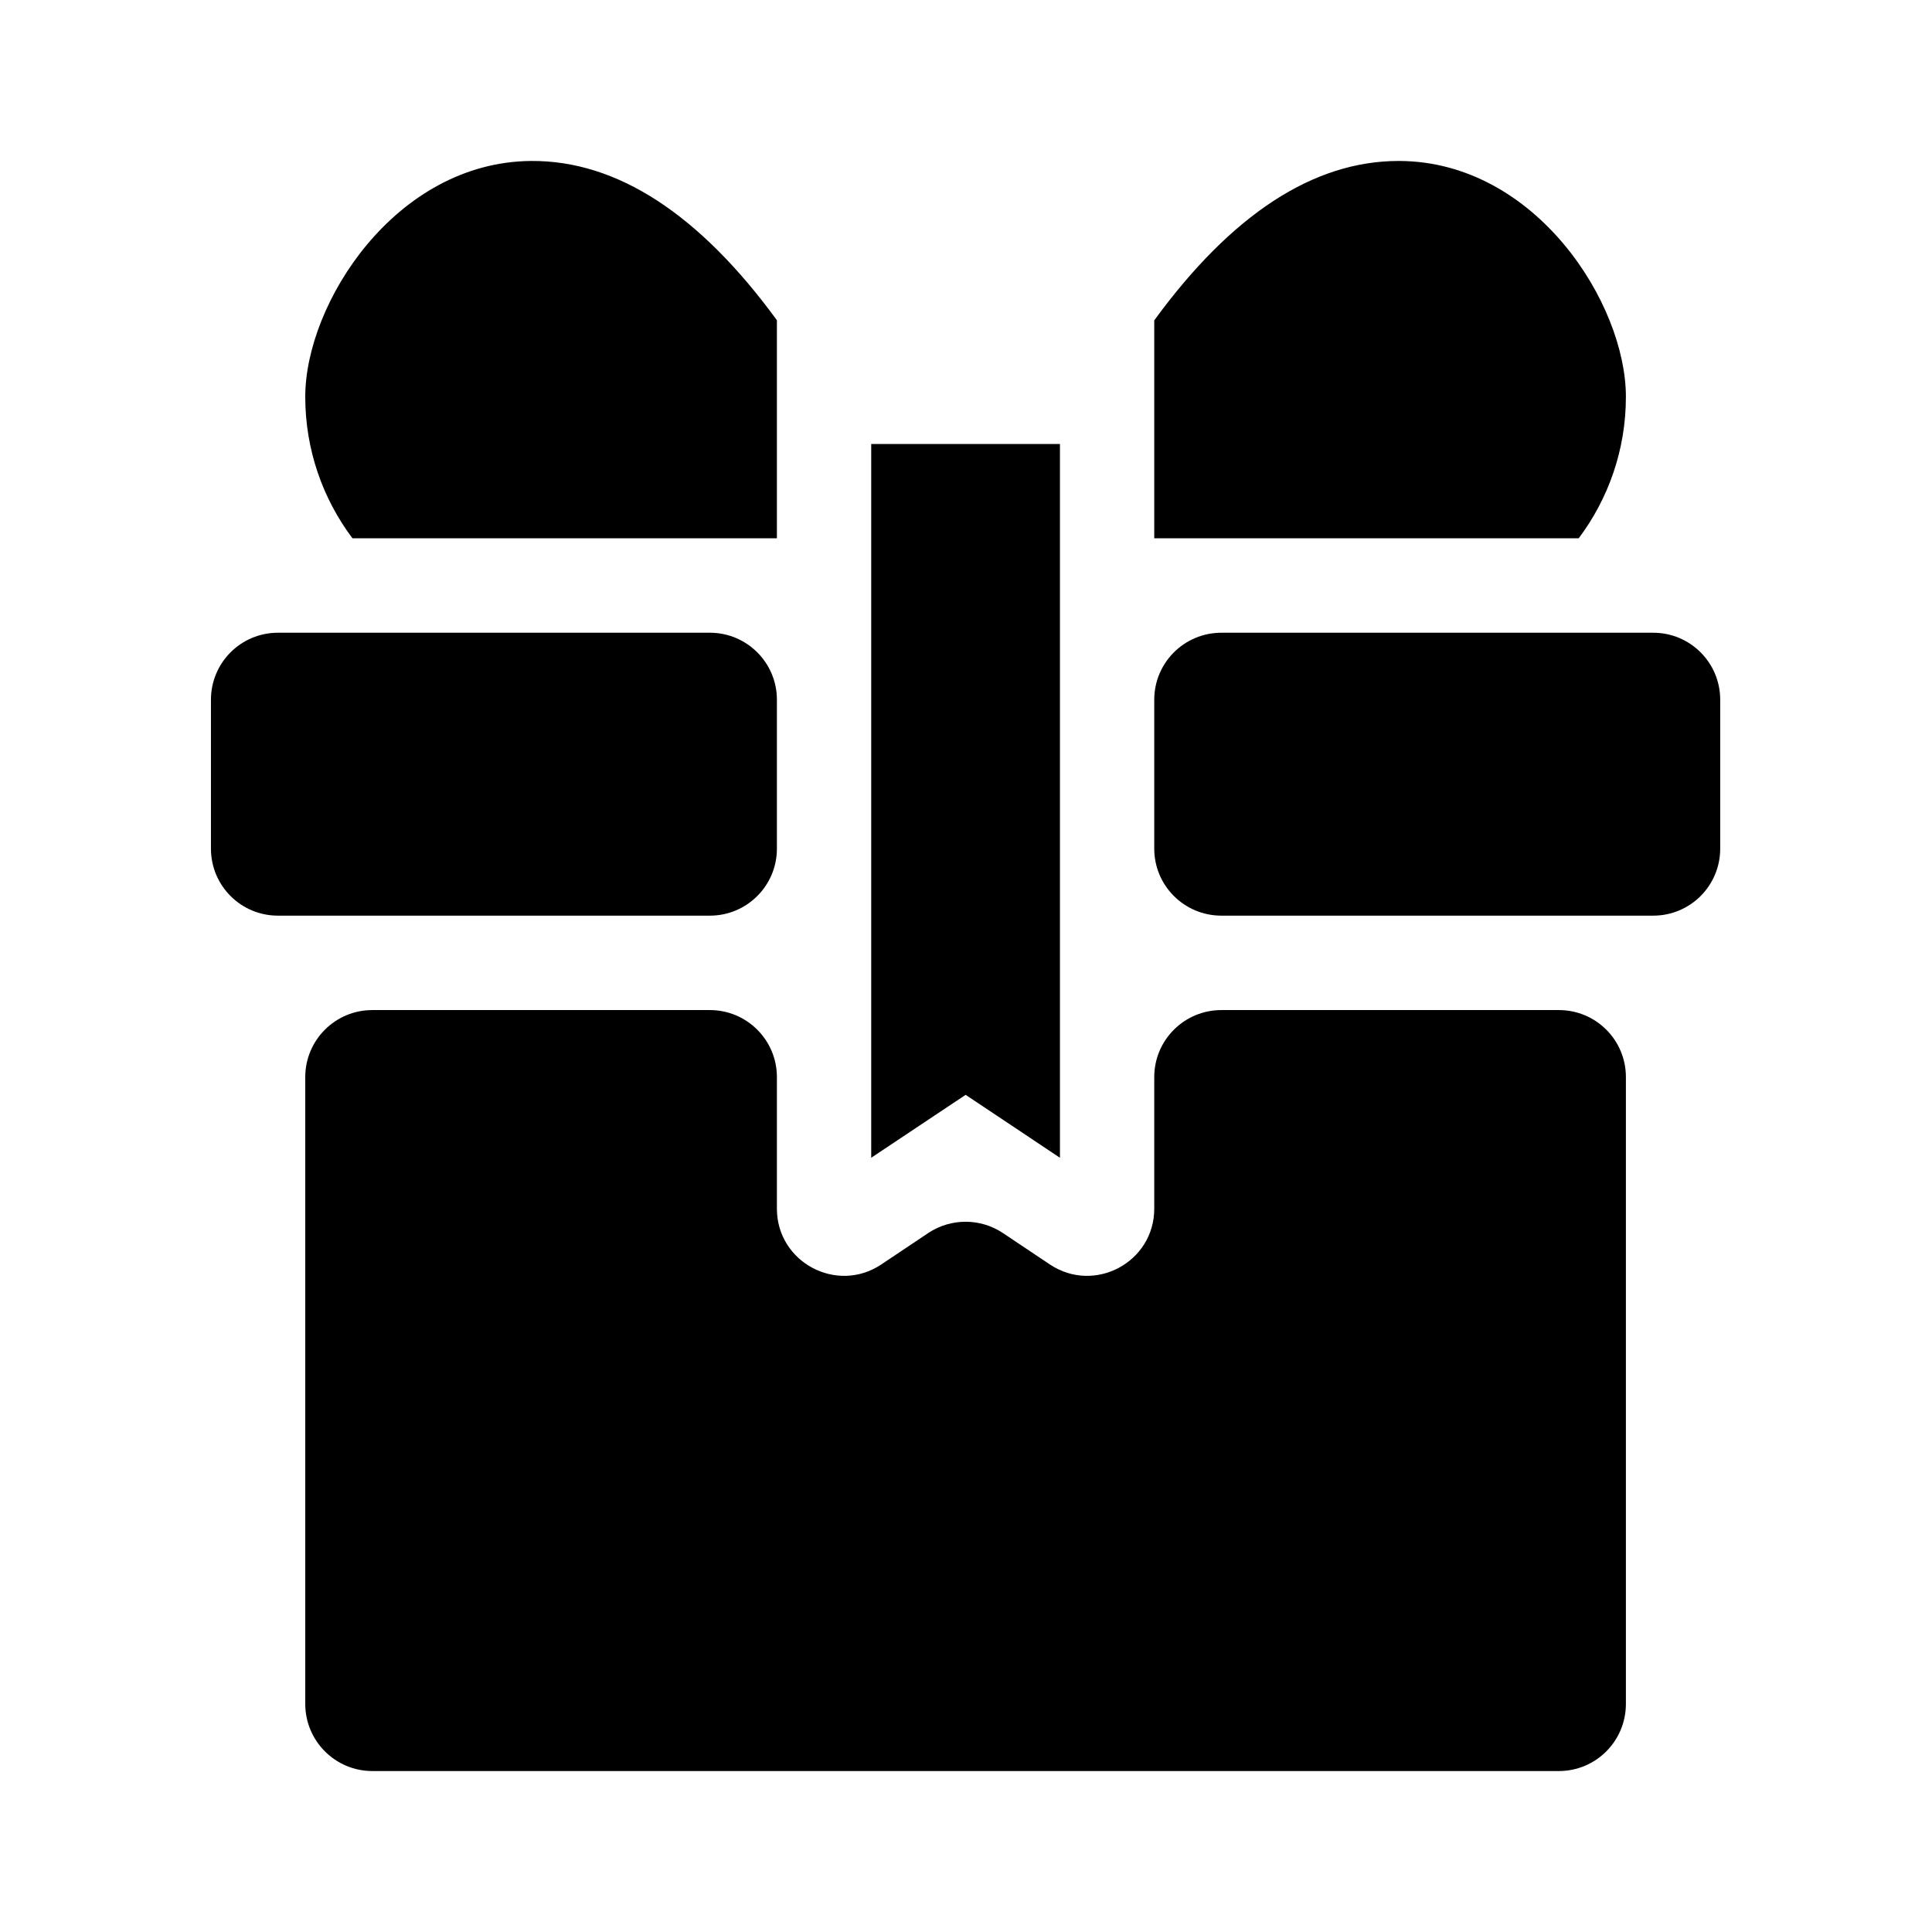 <svg xmlns="http://www.w3.org/2000/svg" width="16" height="16" viewBox="0 0 16 16" fill="none"><rect width="16" height="16" fill="none"/>
<path d="M12.91 8.365C13.217 8.365 13.465 8.613 13.465 8.92V14.111C13.465 14.418 13.217 14.667 12.91 14.667H3.083C2.777 14.667 2.528 14.418 2.528 14.111V8.92C2.528 8.613 2.777 8.365 3.083 8.365H5.879C6.185 8.365 6.434 8.613 6.434 8.92V10.01C6.434 10.453 6.929 10.718 7.298 10.472L7.688 10.211C7.875 10.087 8.118 10.087 8.305 10.211L8.695 10.472C9.065 10.718 9.559 10.453 9.559 10.01V8.92C9.559 8.613 9.808 8.365 10.115 8.365H12.91Z" fill="black"/>
<path d="M1.747 5.795C1.747 5.488 1.995 5.24 2.302 5.24H5.879C6.185 5.24 6.434 5.488 6.434 5.795V7.028C6.434 7.335 6.185 7.583 5.879 7.583H2.302C1.995 7.583 1.747 7.335 1.747 7.028V5.795Z" fill="black"/>
<path d="M9.559 5.795C9.559 5.488 9.808 5.24 10.115 5.24H13.691C13.998 5.24 14.246 5.488 14.246 5.795V7.028C14.246 7.335 13.998 7.583 13.691 7.583H10.115C9.808 7.583 9.559 7.335 9.559 7.028V5.795Z" fill="black"/>
<path d="M13.465 3.286C13.465 3.726 13.319 4.132 13.074 4.458H9.559V2.653C10.199 1.776 10.877 1.333 11.583 1.333H11.592C12.718 1.34 13.465 2.513 13.465 3.286Z" fill="black"/>
<path d="M6.434 2.652V4.458H2.919C2.674 4.132 2.528 3.726 2.528 3.286C2.528 2.513 3.275 1.34 4.401 1.333C5.11 1.329 5.791 1.772 6.434 2.652Z" fill="black"/>
<path d="M7.215 3.677H8.778V9.588L7.997 9.067L7.215 9.588V3.677Z" fill="black"/>
</svg>
